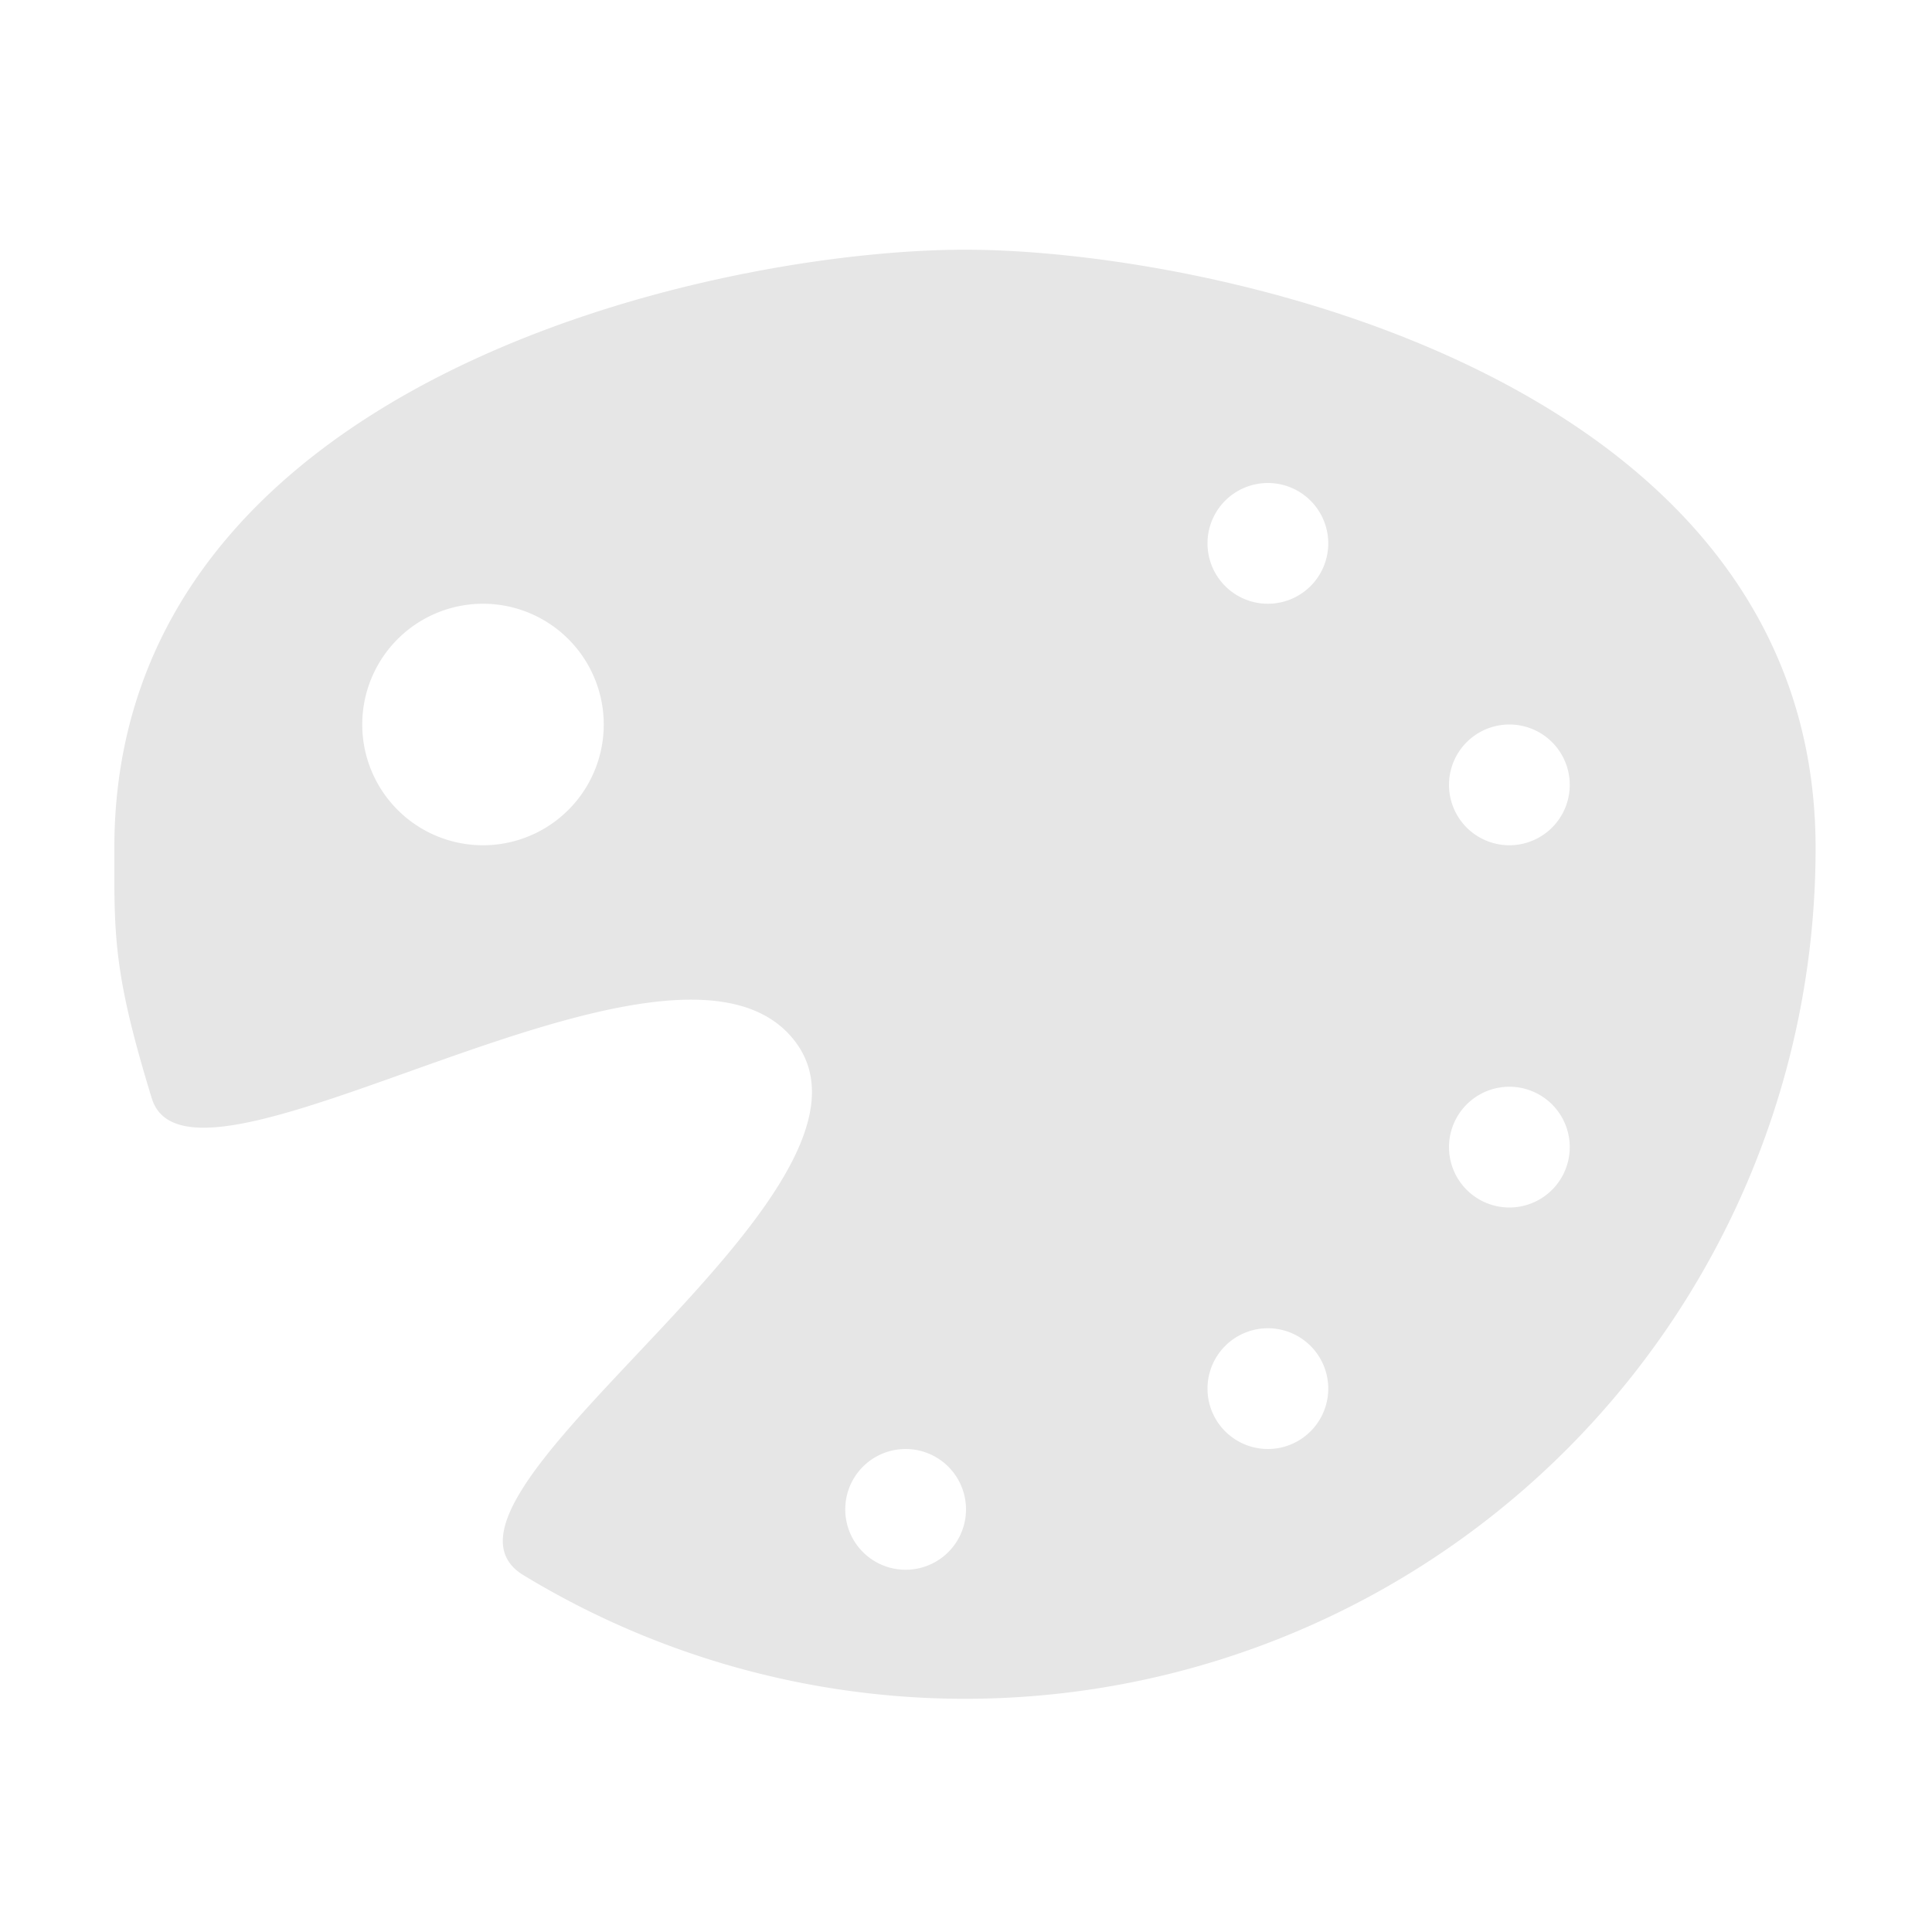 <?xml version="1.0" standalone="no"?><!DOCTYPE svg PUBLIC "-//W3C//DTD SVG 1.1//EN" "http://www.w3.org/Graphics/SVG/1.1/DTD/svg11.dtd"><svg class="icon" width="200px" height="200.00px" viewBox="0 0 1024 1024" version="1.1" xmlns="http://www.w3.org/2000/svg"><path fill="#e6e6e6" d="M511.488 132.352c131.84 0 450.816 68.16 450.816 317.12a450.816 450.816 0 0 1-684.864 385.408c-68.224-41.472 207.616-204.352 143.04-284.096-64.512-79.744-319.296 98.816-340.032 31.36-17.536-57.088-19.584-79.488-19.84-112.96v-19.712c0-248.96 318.976-317.12 450.88-317.12zM480 768a32 32 0 1 0 0 64 32 32 0 0 0 0-64z m192-64a32 32 0 1 0 0 64 32 32 0 0 0 0-64z m128-128a32 32 0 1 0 0 64 32 32 0 0 0 0-64zM256 320a64 64 0 1 0 0 128 64 64 0 0 0 0-128z m544 64a32 32 0 1 0 0 64 32 32 0 0 0 0-64z m-128-128a32 32 0 1 0 0 64 32 32 0 0 0 0-64z" /></svg>